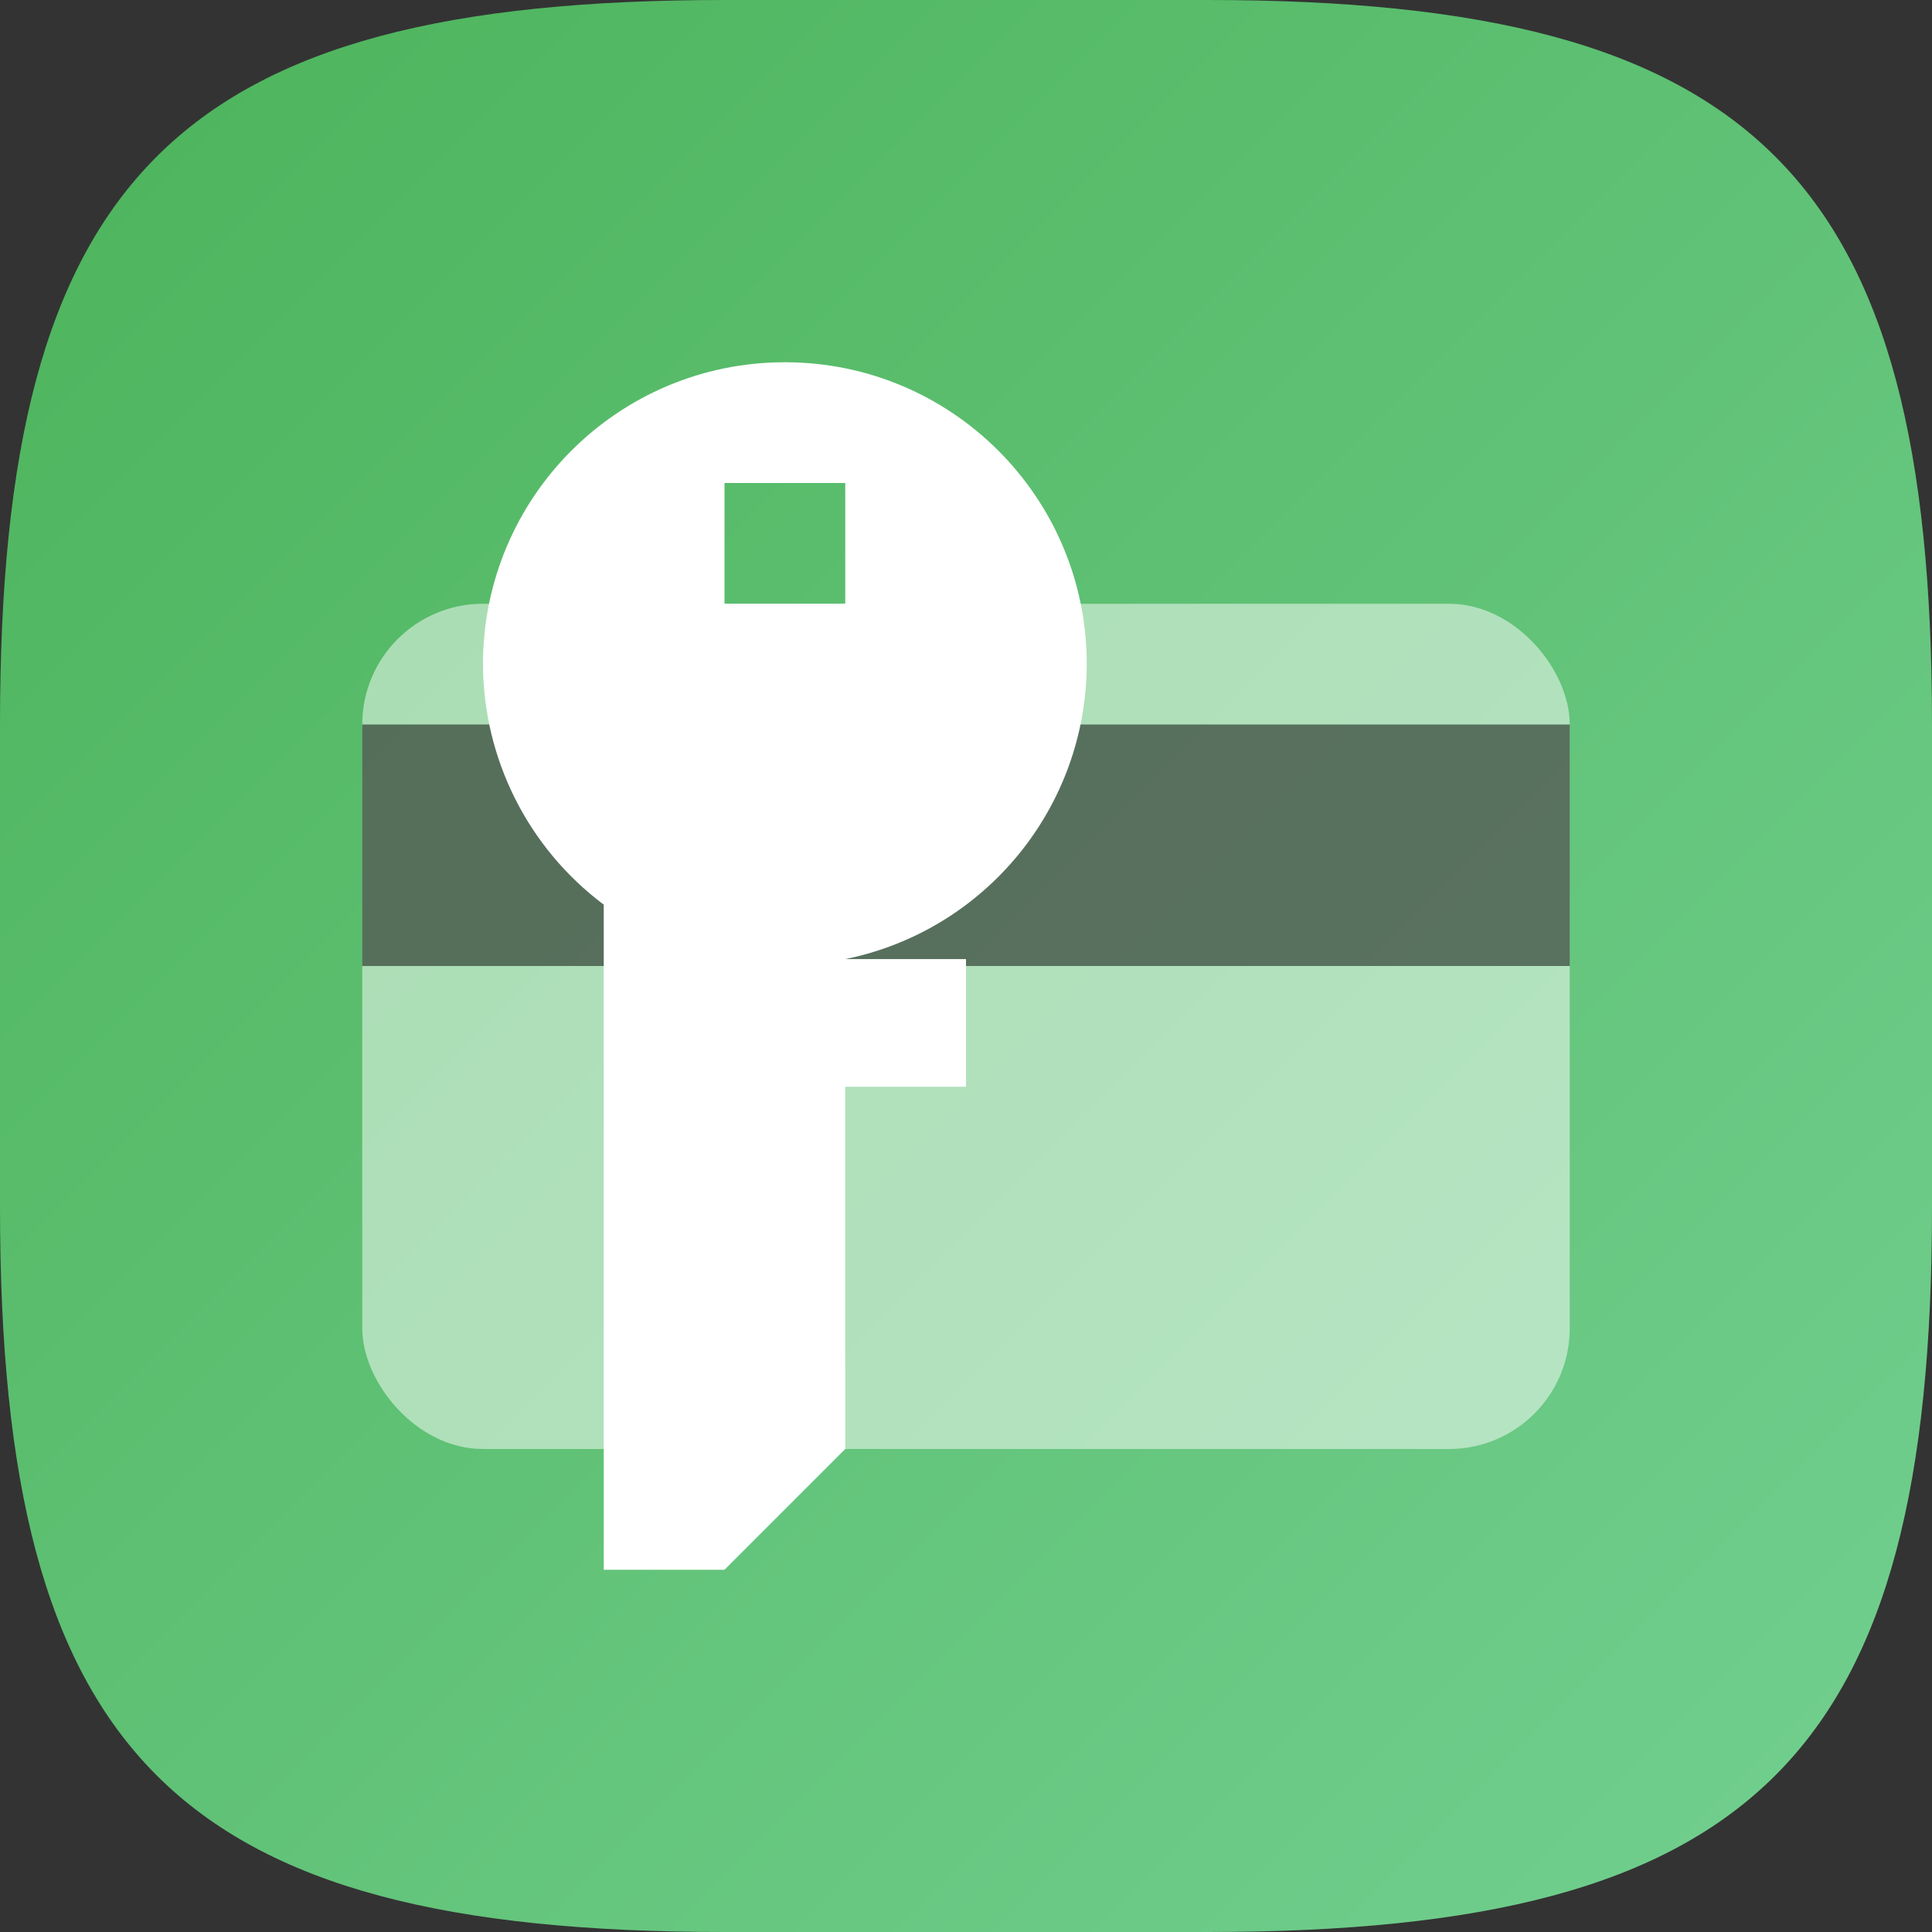 <?xml version="1.0" encoding="UTF-8" standalone="no"?>
<!-- Created with Inkscape (http://www.inkscape.org/) -->

<svg
   width="16"
   height="16"
   viewBox="0 0 16 16"
   version="1.1"
   id="svg5"
   inkscape:version="1.2.1 (9c6d41e410, 2022-07-14)"
   sodipodi:docname="seahorse.svg"
   xmlns:inkscape="http://www.inkscape.org/namespaces/inkscape"
   xmlns:sodipodi="http://sodipodi.sourceforge.net/DTD/sodipodi-0.dtd"
   xmlns:xlink="http://www.w3.org/1999/xlink"
   xmlns="http://www.w3.org/2000/svg"
   xmlns:svg="http://www.w3.org/2000/svg">
  <rect x="0" y="0" width="16" height="16" fill="#333333" stroke="none"/>
  <sodipodi:namedview
     id="namedview7"
     pagecolor="#ffffff"
     bordercolor="#000000"
     borderopacity="0.25"
     inkscape:showpageshadow="2"
     inkscape:pageopacity="0.0"
     inkscape:pagecheckerboard="0"
     inkscape:deskcolor="#d1d1d1"
     inkscape:document-units="px"
     showgrid="false"
     inkscape:zoom="51.125"
     inkscape:cx="7.804401"
     inkscape:cy="8"
     inkscape:window-width="1920"
     inkscape:window-height="1008"
     inkscape:window-x="0"
     inkscape:window-y="0"
     inkscape:window-maximized="1"
     inkscape:current-layer="svg5" />
  <defs
     id="defs2">
    <linearGradient
       inkscape:collect="always"
       xlink:href="#linearGradient6154"
       id="linearGradient1091"
       x1="0"
       y1="0"
       x2="16"
       y2="16"
       gradientUnits="userSpaceOnUse" />
    <linearGradient
       inkscape:collect="always"
       id="linearGradient6154">
      <stop
         style="stop-color:#4cb35a;stop-opacity:1;"
         offset="0"
         id="stop6150" />
      <stop
         style="stop-color:#73d091;stop-opacity:1;"
         offset="1"
         id="stop6152" />
    </linearGradient>
  </defs>
  <path
     id="path530"
     style="fill:url(#linearGradient1091);fill-opacity:1.0;stroke-width:0.5;stroke-linecap:round;stroke-linejoin:round"
     d="M 6 0 C 1.449 0 0 1.47 0 6 L 0 10 C 0 14.53 1.449 16 6 16 L 10 16 C 14.551 16 16 14.53 16 10 L 16 6 C 16 1.47 14.551 0 10 0 L 6 0 z " />
  <rect
     style="opacity:0.5;fill:#ffffff;stroke-linecap:round;stroke-linejoin:round;paint-order:stroke fill markers"
     id="rect1055"
     width="10"
     height="7"
     x="3"
     y="5"
     ry="1" />
  <rect
     style="opacity:0.5;fill:#000000;stroke-width:0.845;stroke-linecap:round;stroke-linejoin:round;paint-order:stroke fill markers"
     id="rect5731"
     width="10"
     height="2"
     x="3"
     y="6" />
  <path
     id="path788"
     style="fill:#ffffff;stroke-width:0.833;stroke-linecap:round;stroke-linejoin:round;paint-order:stroke fill markers"
     d="m 6.5,3 c -1.381,0 -2.5,1.119 -2.5,2.5 0.002,0.784 0.373,1.522 1,1.992 V 13 h 1 l 1,-1 V 9 h 1 V 7.943 h -1 c 1.162,-0.237 1.997,-1.258 2,-2.443 0,-1.381 -1.119,-2.5 -2.5,-2.5 z m -0.5,1 h 1 v 1 h -1 z" />
</svg>

